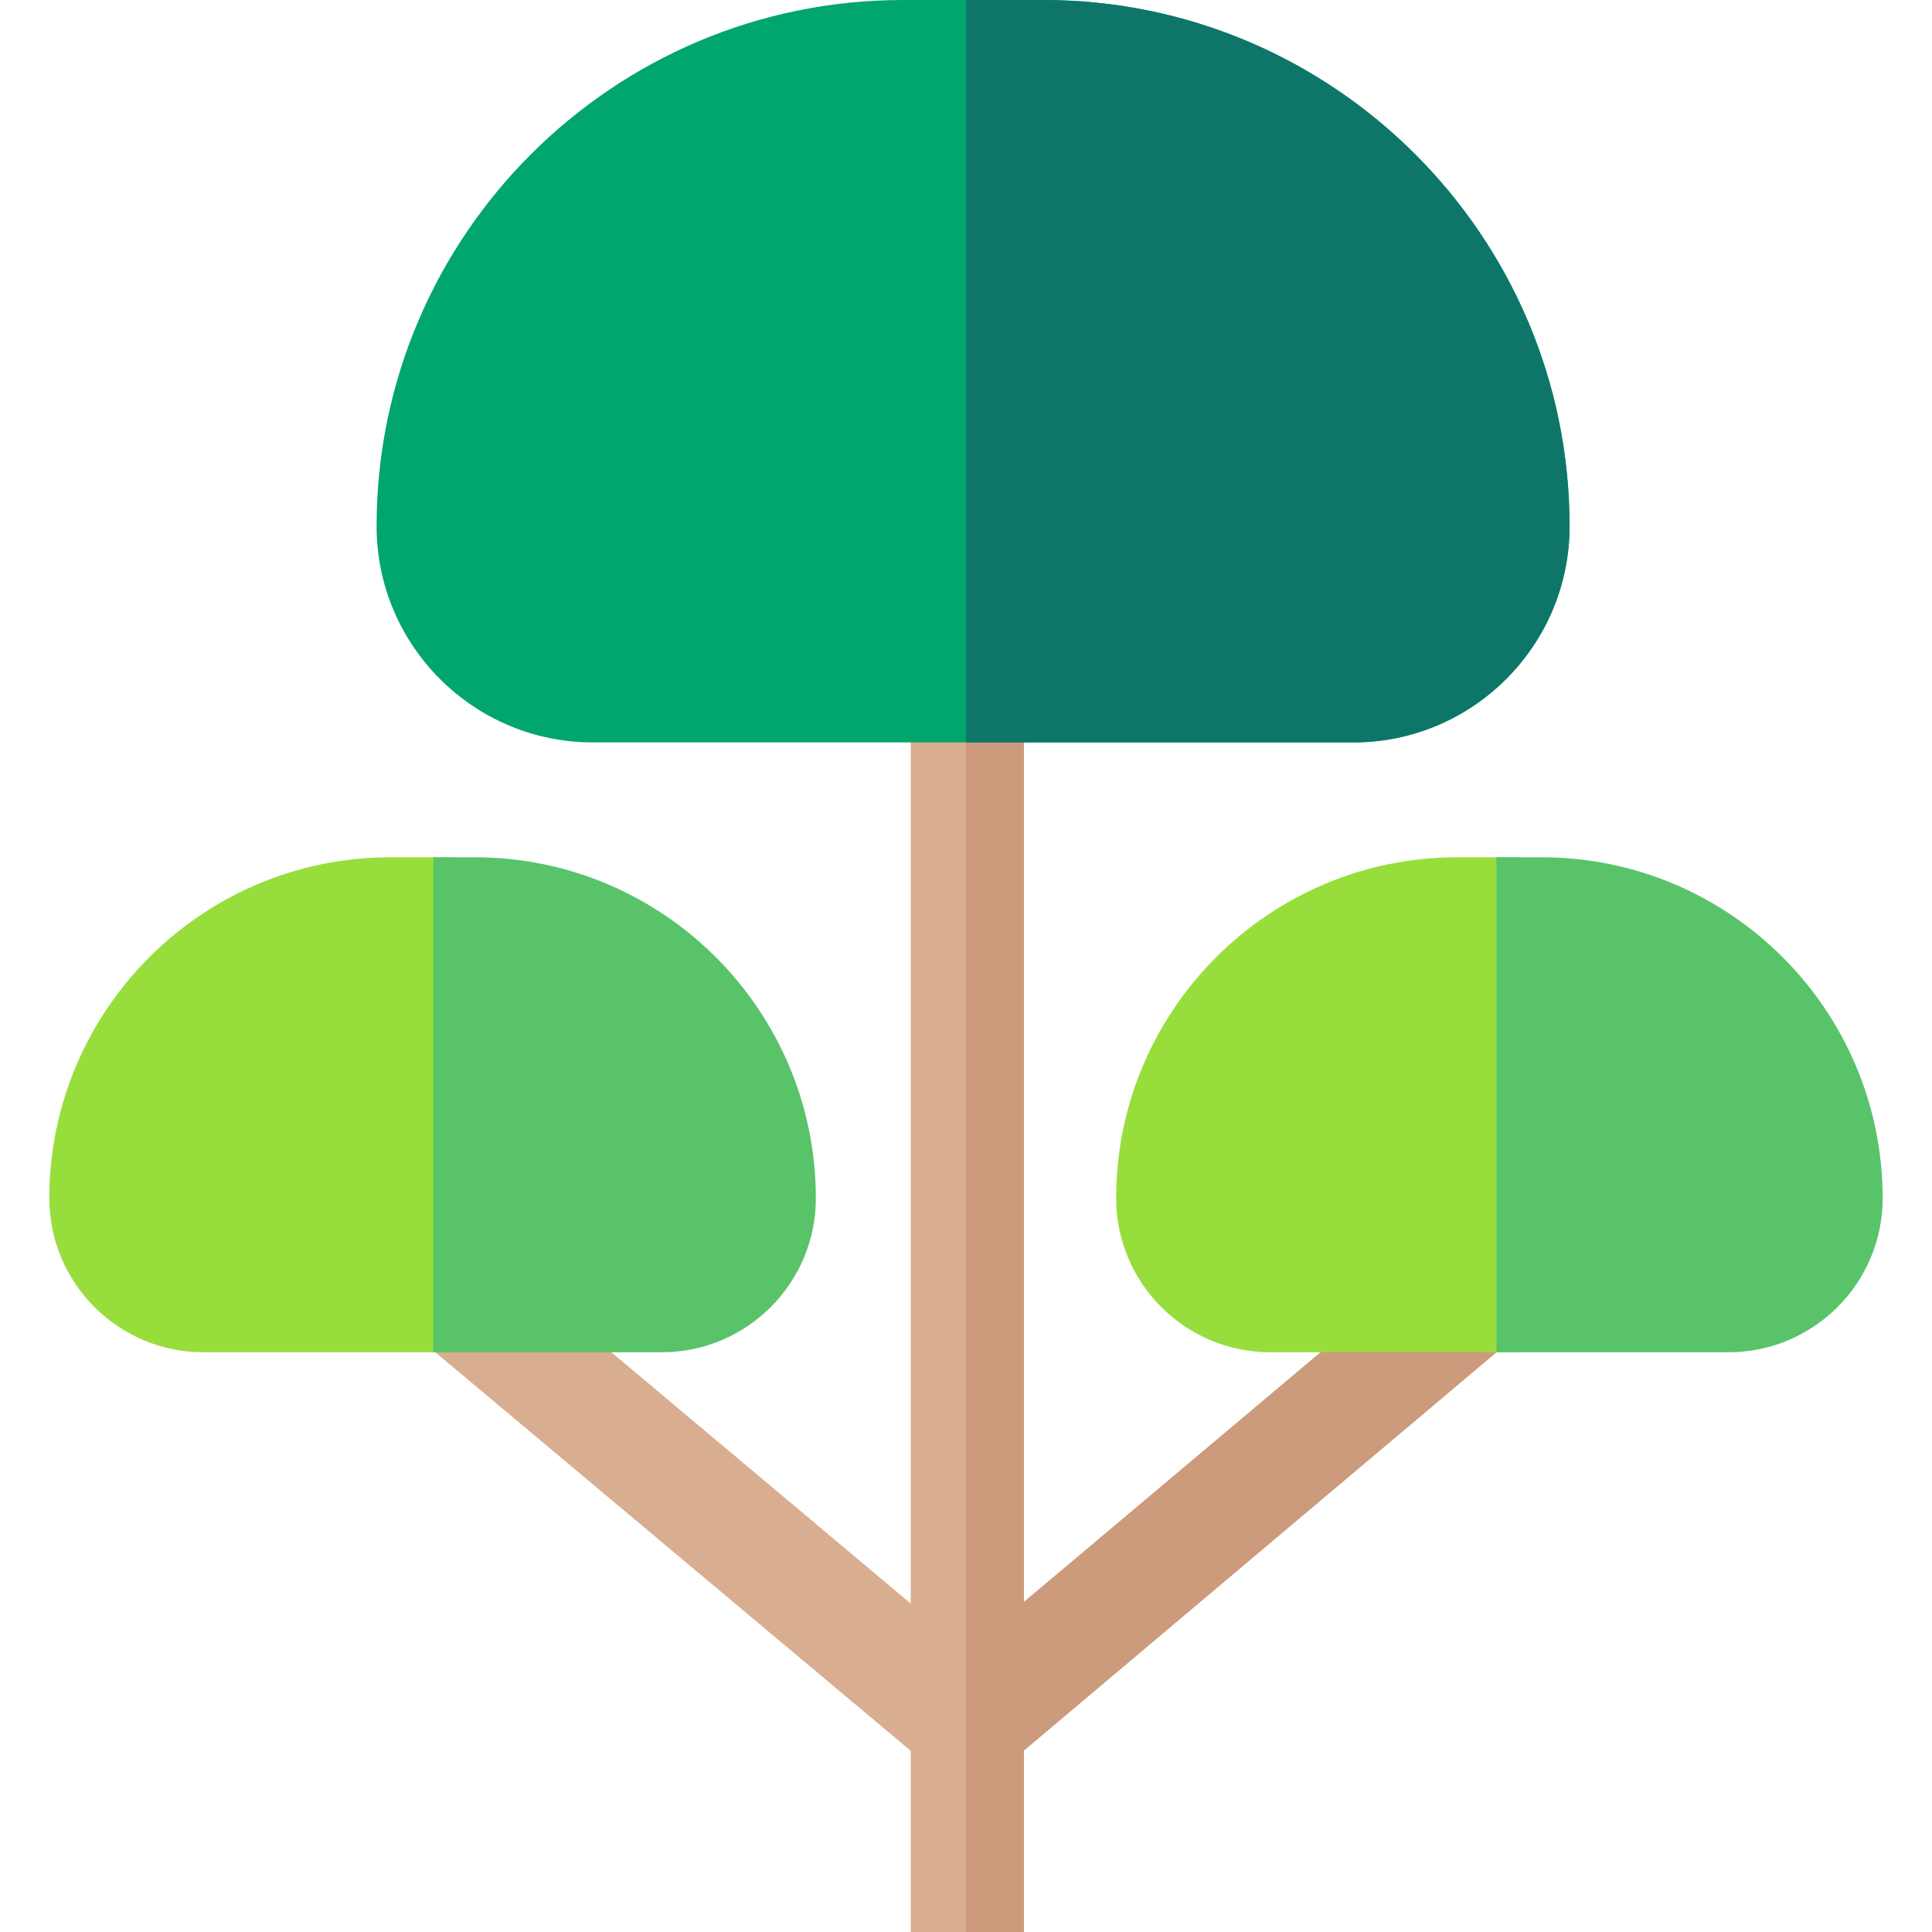 <svg id="Capa_1" enable-background="new 0 0 512 512" height="512" viewBox="0 0 512 512" width="512" xmlns="http://www.w3.org/2000/svg"><g><g><g><path d="m385.943 328.088-114.586 96.449v-230.402h-29.999v230.822l-115.53-96.966-19.189 23.06 134.719 112.931v48.018h29.999v-48.109l134.004-112.937z" fill="#d9ad90"/></g><g><path d="m385.943 328.088-114.586 96.449v-230.402h-15.357v317.865h15.357v-48.109l134.004-112.937z" fill="#cc9b7c"/></g></g><path d="m276.487 0h-37.222c-76.9 0-139.463 62.563-139.463 139.463 0 31.585 25.696 57.282 57.282 57.282h201.585c31.585 0 57.282-25.696 57.282-57.282-.001-76.9-62.564-139.463-139.464-139.463z" fill="#00a66c"/><path d="m276.487 0h-20.487v196.745h102.668c31.585 0 57.282-25.697 57.282-57.282 0-76.9-62.563-139.463-139.463-139.463z" fill="#0d7669"/><g><g><g><g><path d="m120.139 227.192h-16.715c-49.82 0-90.352 40.532-90.352 90.353 0 22.506 18.31 40.816 40.816 40.816h66.251z" fill="#97de3d"/></g><g><path d="m125.86 227.192h-11.006v131.168h60.543c22.506 0 40.815-18.31 40.815-40.816.001-49.819-40.532-90.352-90.352-90.352z" fill="#59c36a"/></g></g></g><g><g><path d="m402.854 227.192h-16.715c-49.82 0-90.352 40.532-90.352 90.353 0 22.506 18.31 40.816 40.816 40.816h66.251z" fill="#97de3d"/></g><g><path d="m408.575 227.192h-12.001v131.168h61.538c22.506 0 40.815-18.31 40.815-40.816.001-49.819-40.532-90.352-90.352-90.352z" fill="#59c36a"/></g></g></g></g></svg>